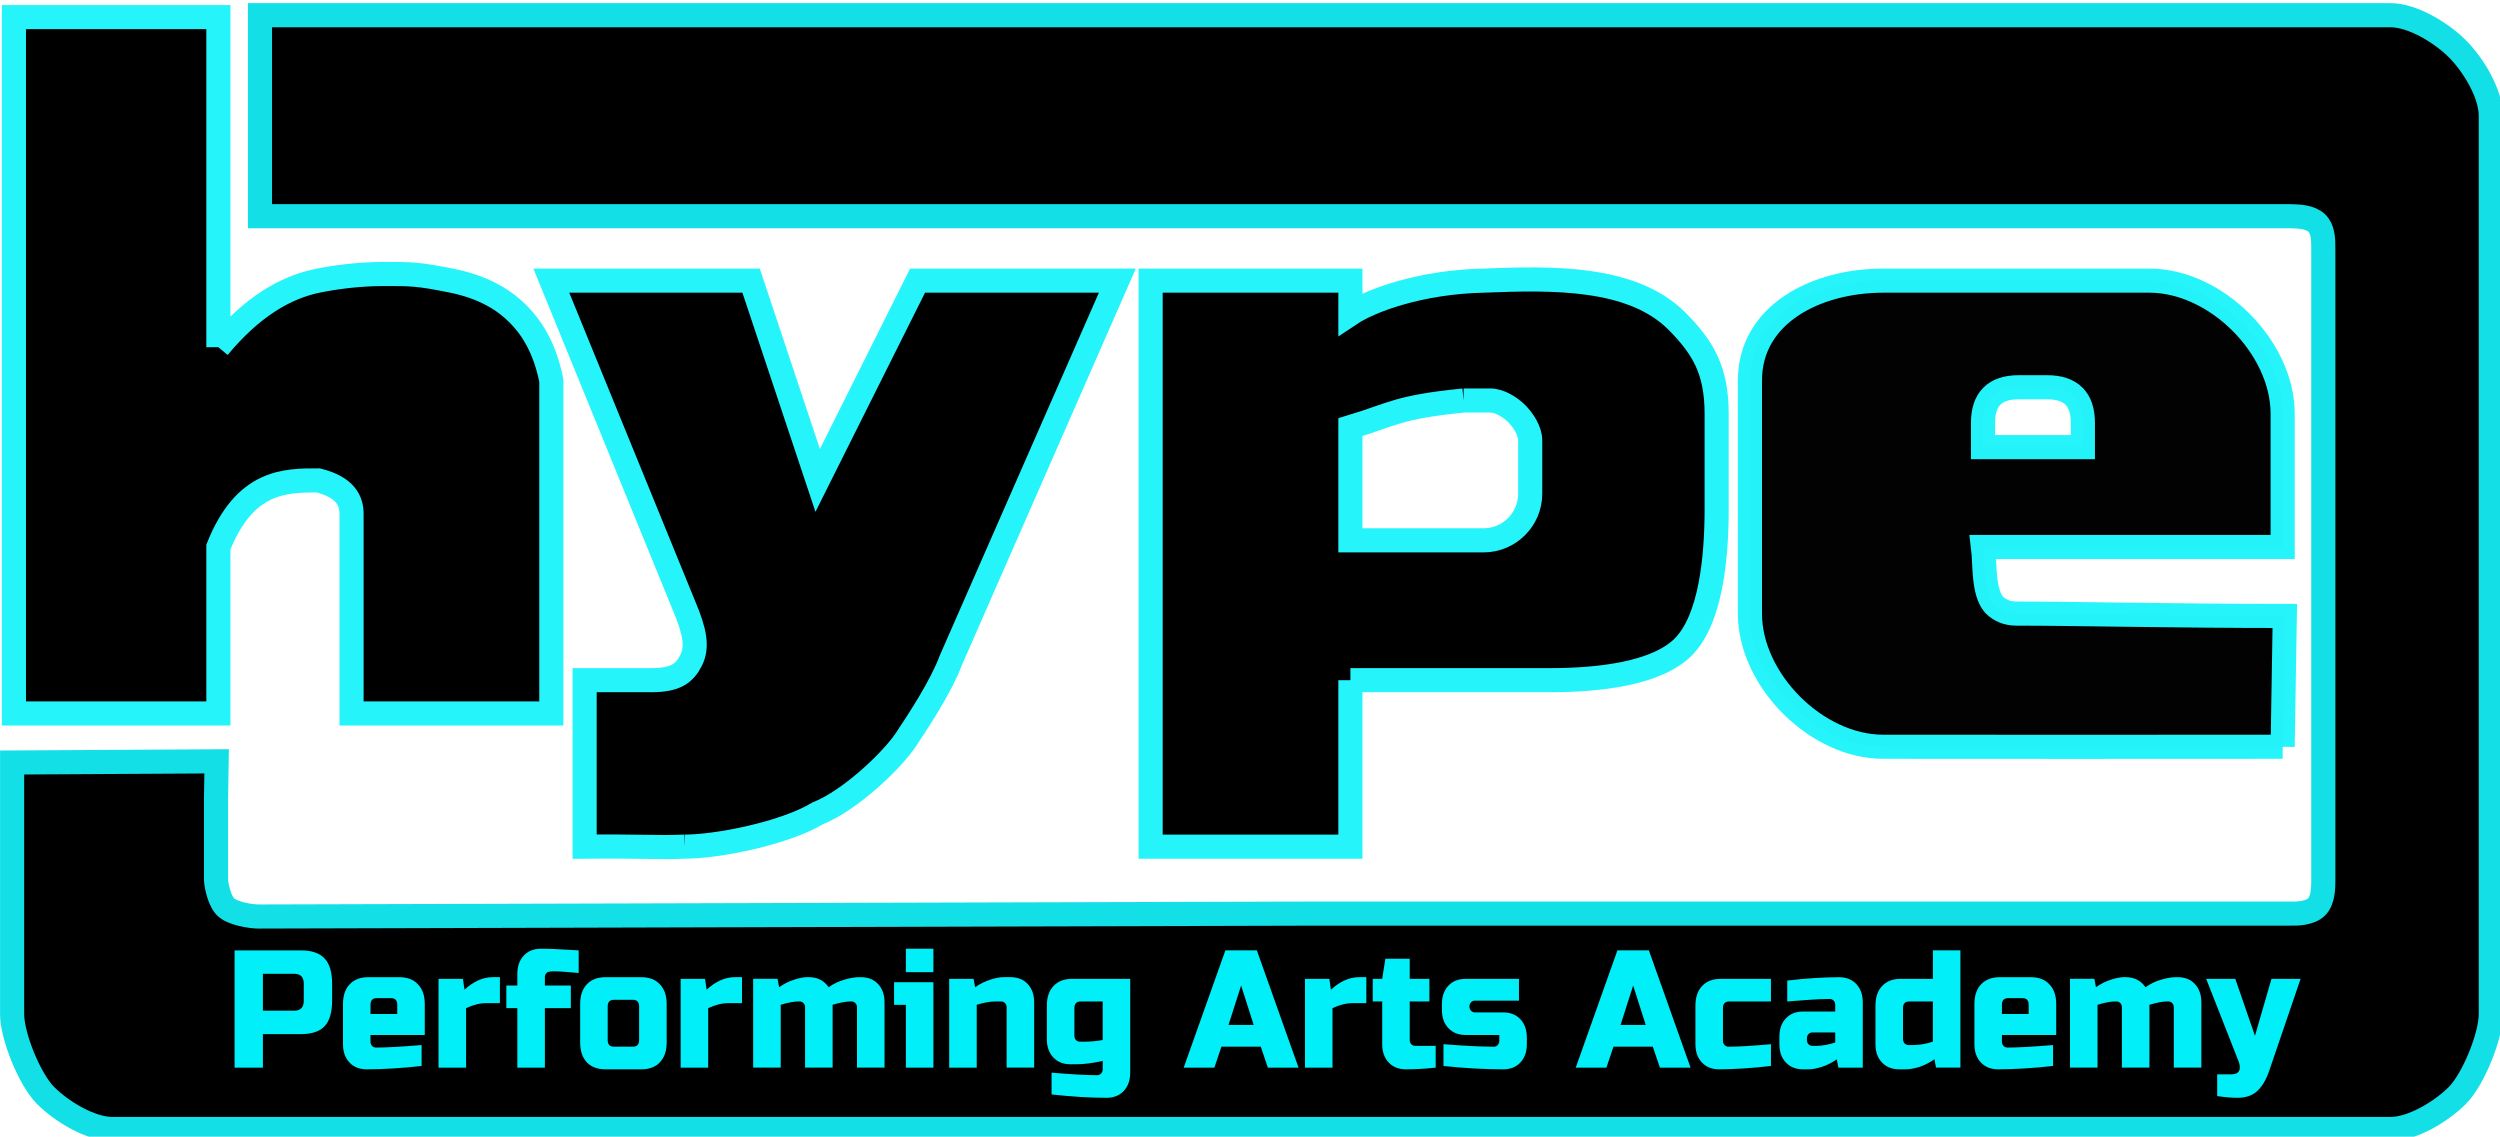 <?xml version="1.0" encoding="UTF-8" standalone="no"?>
<!-- Created with Inkscape (http://www.inkscape.org/) -->

<svg
   xmlns:osb="http://www.openswatchbook.org/uri/2009/osb"
   xmlns:dc="http://purl.org/dc/elements/1.1/"
   xmlns:cc="http://creativecommons.org/ns#"
   xmlns:rdf="http://www.w3.org/1999/02/22-rdf-syntax-ns#"
   xmlns:svg="http://www.w3.org/2000/svg"
   xmlns="http://www.w3.org/2000/svg"
   xmlns:sodipodi="http://sodipodi.sourceforge.net/DTD/sodipodi-0.dtd"
   xmlns:inkscape="http://www.inkscape.org/namespaces/inkscape"
   width="164.2"
   height="74.655"
   id="svg2"
   version="1.1"
   inkscape:version="0.48.2 r9819"
   sodipodi:docname="hype_logos.svg">
  <defs
     id="defs4">
    <linearGradient
       id="linearGradient4124"
       osb:paint="solid">
      <stop
         style="stop-color:#25f4fb;stop-opacity:1;"
         offset="0"
         id="stop4126" />
    </linearGradient>
    <linearGradient
       id="linearGradient3921"
       osb:paint="solid">
      <stop
         style="stop-color:#13dfe6;stop-opacity:1;"
         offset="0"
         id="stop3923" />
    </linearGradient>
  </defs>
  <sodipodi:namedview
     id="base"
     pagecolor="#ffffff"
     bordercolor="#666666"
     borderopacity="1.0"
     inkscape:pageopacity="0.0"
     inkscape:pageshadow="2"
     inkscape:zoom="5.2679662"
     inkscape:cx="82.181554"
     inkscape:cy="22.615952"
     inkscape:document-units="px"
     inkscape:current-layer="layer1"
     showgrid="false"
     inkscape:snap-global="false"
     inkscape:snap-to-guides="false"
     inkscape:snap-grids="true"
     inkscape:snap-bbox="true"
     inkscape:bbox-nodes="false"
     showguides="false"
     inkscape:guide-bbox="true"
     inkscape:window-width="1366"
     inkscape:window-height="720"
     inkscape:window-x="4"
     inkscape:window-y="0"
     inkscape:window-maximized="0"
     inkscape:snap-nodes="true"
     fit-margin-top="0"
     fit-margin-left="0"
     fit-margin-right="0"
     fit-margin-bottom="0"
     showborder="true"
     borderlayer="true"
     objecttolerance="10"
     guidetolerance="10">
    <inkscape:grid
       type="xygrid"
       id="grid3010"
       empspacing="5"
       visible="true"
       enabled="true"
       snapvisiblegridlinesonly="true" />
    <sodipodi:guide
       orientation="1,0"
       position="139.584,157.555"
       id="guide3012" />
  </sodipodi:namedview>
  <g
     inkscape:label="Layer 1"
     inkscape:groupmode="layer"
     id="layer1"
     transform="translate(-9.871,-504.054)">
    <g
       id="g3261"
       transform="matrix(0.44,0,0,0.44,7.619,318.955)">
      <g
         transform="matrix(0.994,0,0,0.994,-140.607,-27.405)"
         id="flowRoot2993-4-4"
         style="font-size:144px;font-style:normal;font-variant:normal;font-weight:normal;font-stretch:normal;text-align:start;line-height:95%;letter-spacing:-2.69px;word-spacing:0px;writing-mode:lr-tb;text-anchor:start;fill:#000000;fill-opacity:1;stroke:#25f4fb;stroke-width:3.621;stroke-miterlimit:4;stroke-opacity:1;stroke-dasharray:none;font-family:Russo One;-inkscape-font-specification:Russo One">
        <path
           sodipodi:nodetypes="cccsccccccccscc"
           inkscape:connector-curvature="0"
           id="path3004-5-0"
           d="m 249.4,577.934 c -4.21,0.176 -6.906,-0.094 -15,0 l 0,-25 10,0 c 3.636,0 5,-1 6,-3 1,-2 0.536,-4.352 -1,-8 l -20,-49 30,0 10,30 15,-30 30,0 -25,57 c -1.392,3.792 -4.78,8.971 -6.78,11.971 -2,3 -8.22,9.029 -13.22,11.029 -5,3 -15,5 -20,5"
           style="fill:#000000;fill-opacity:1;stroke:#25f4fb;stroke-width:3.621;stroke-miterlimit:4;stroke-opacity:1;stroke-dasharray:none" />
        <g
           id="g3271">
          <path
             id="path3265"
             style="fill:#000000;fill-opacity:1;stroke:#25f4fb;stroke-width:3.621;stroke-miterlimit:4;stroke-opacity:1;stroke-dasharray:none"
             d="m 179.4,502.934 c 5,-6 10,-9 15,-10 2.5,-0.5 6,-1 10,-1 4,0 5,0 10,1 5,1 8,3 10,5 2,2 4,5 5,10 l 0,50 -30,0 0,-30 c 4.2e-4,-2 -1,-4 -5,-5 -5,0 -11,0 -15,10 l 0,25 -30.705,0 0,-104.577 30.705,0 0,49.577"
             inkscape:connector-curvature="0"
             sodipodi:nodetypes="ccsccccccccccccc" />
        </g>
        <path
           sodipodi:nodetypes="cccsccccccccccccccccsc"
           inkscape:connector-curvature="0"
           id="path3006-1-5"
           d="m 366.4,510.934 c -10,1 -10.568,2.066 -17,4 l 0,17 20,0 c 3.84,0 7,-3.132 7,-7 l 0,-8 c -6e-5,-1.451 -1.04,-3.033 -2,-4 -0.96,-0.967 -2.56,-2 -4,-2 l -4,0 m -17,42 0,25 -30,0 2e-5,-85 30,0 0,5 c 3,-2 10.499,-4.8 20,-5 10.342,-0.414 22.246,-0.654 29,6.044 3.936,3.965 6,7.379 6,13.956 l 0,14.326 c -9e-5,7.253 -0.872,16.516 -5,20.674 -4.032,4.062 -12.8,5 -20,5 l -30,0"
           style="fill:#000000;fill-opacity:1;stroke:#25f4fb;stroke-width:3.621;stroke-miterlimit:4;stroke-opacity:1;stroke-dasharray:none" />
        <path
           sodipodi:nodetypes="cscccccccccccccccccc"
           inkscape:connector-curvature="0"
           id="path3008-0-3"
           d="m 449.748,508.946 c -3.565,6e-5 -5.348,1.783 -5.348,5.348 l 0,3.64 15,0 0,-3.64 c -4e-5,-3.565 -1.783,-5.348 -5.348,-5.348 l -4.304,0 m 39.652,53.988 c -17.471,0.038 -46.006,0 -60,0 -10,0 -20,-10 -20,-20 l 0,-35 c 0,-10 10,-15 20,-15 l 40,0 c 10,0 20,10 20,20 l 0,20 -45,3e-5 c 0.326,2.656 -0.022,6.682 1.657,8.663 0.891,0.891 2.006,1.337 3.343,1.337 8.824,2e-5 23.296,0.352 40.32,0.356 l -0.32,19.644"
           style="opacity:0.99;fill:#000000;fill-opacity:1;stroke:#25f4fb;stroke-width:3.621;stroke-miterlimit:4;stroke-opacity:1;stroke-dasharray:none" />
      </g>
      <path
         inkscape:connector-curvature="0"
         d="m 341.926,422.952 -287,0 -11,0 0,30 11,0 292,0 c 1.483,0.028 3.044,0.118 4,1 0.956,0.882 1.016,2.418 1,4 l 0,94.101 c 0,1 0,3 -1,4 -1,1 -3,1.031 -4,1 l -145,0 -158.248,0.438 c -1,0 -3.964,-0.401 -4.964,-1.526 -1,-1.125 -1.35,-3.5 -1.35,-4 l 0,-12.051 0.088,-5.588 -30.526,0.175 0,8 0,29.551 c 3.3e-4,3.338 2.64,9.799 5,12.16 2.36,2.36 6.662,5 10,5 l 180,0 160,0 c 3.338,-3e-4 7.64,-2.64 10,-5 2.36,-2.36 5,-8.822 5,-12.16 l 0,-134.101 c -3e-4,-3.343 -2.633,-7.639 -5,-10 -2.367,-2.361 -6.657,-5.008 -10,-5 z"
         style="font-size:medium;font-style:normal;font-variant:normal;font-weight:normal;font-stretch:normal;text-indent:0;text-align:start;text-decoration:none;line-height:normal;letter-spacing:normal;word-spacing:normal;text-transform:none;direction:ltr;block-progression:tb;writing-mode:lr-tb;text-anchor:start;baseline-shift:baseline;color:#000000;fill:#000000;fill-opacity:1;stroke:#13dfe6;stroke-width:3.6;stroke-miterlimit:4;stroke-opacity:1;stroke-dasharray:none;marker:none;visibility:visible;display:inline;overflow:visible;enable-background:accumulate;font-family:Sans;-inkscape-font-specification:Sans"
         id="path3269"
         sodipodi:nodetypes="ccccccscsssccsscccccscccsccscc" />
    </g>
    <g
       transform="matrix(0.969,0,0,1.032,0,0.569)"
       style="font-size:10.662px;font-style:normal;font-variant:normal;font-weight:normal;font-stretch:normal;text-align:start;line-height:125%;letter-spacing:0px;word-spacing:0px;writing-mode:lr-tb;text-anchor:start;fill:#00eff8;fill-opacity:1;stroke:none;font-family:Russo One;-inkscape-font-specification:Russo One"
       id="text3768">
      <path
         d="m 26.087,548.358 4.478,0 c 0.746,10e-6 1.287,0.171 1.621,0.512 0.341,0.334 0.512,0.874 0.512,1.621 l 0,1.066 c -7e-6,0.746 -0.171,1.29 -0.512,1.631 -0.334,0.334 -0.874,0.501 -1.621,0.501 l -2.559,0 0,2.132 -1.919,0 0,-7.464 m 4.691,2.132 c -6e-6,-0.426 -0.213,-0.64 -0.64,-0.64 l -2.132,0 0,2.346 2.132,0 c 0.426,0 0.64,-0.213 0.64,-0.64 l 0,-1.066"
         id="path3773"
         inkscape:connector-curvature="0" />
      <path
         d="m 35.726,551.397 c -0.284,10e-6 -0.426,0.142 -0.426,0.426 l 0,0.586 1.813,0 0,-0.586 c -4e-6,-0.284 -0.142,-0.426 -0.426,-0.426 l -0.96,0 m 3.039,4.318 c -1.372,0.142 -2.616,0.213 -3.732,0.213 -0.483,0 -0.871,-0.146 -1.162,-0.437 -0.291,-0.291 -0.437,-0.679 -0.437,-1.162 l 0,-2.559 c 0,-0.533 0.149,-0.949 0.448,-1.247 0.306,-0.306 0.725,-0.458 1.258,-0.458 l 2.132,0 c 0.533,10e-6 0.949,0.153 1.247,0.458 0.306,0.299 0.458,0.714 0.458,1.247 l 0,1.973 -3.679,0 0,0.426 c -3e-6,0.107 0.036,0.195 0.107,0.267 0.071,0.071 0.16,0.107 0.267,0.107 0.704,10e-6 1.734,-0.053 3.092,-0.16 l 0,1.333"
         id="path3775"
         inkscape:connector-curvature="0" />
      <path
         d="m 43.164,551.716 c -0.448,10e-6 -0.91,0.107 -1.386,0.32 l 0,3.785 -1.866,0 0,-5.651 1.653,0 0.107,0.693 c 0.611,-0.533 1.251,-0.8 1.919,-0.8 l 0.48,0 0,1.653 -0.906,0"
         id="path3777"
         inkscape:connector-curvature="0" />
      <path
         d="m 49.412,549.797 c -0.206,-0.014 -0.48,-0.035 -0.821,-0.064 -0.341,-0.028 -0.636,-0.043 -0.885,-0.043 -0.249,10e-6 -0.409,0.035 -0.48,0.107 -0.071,0.071 -0.107,0.16 -0.107,0.267 l 0,0.533 1.759,0 0,1.439 -1.759,0 0,3.785 -1.866,0 0,-3.785 -0.746,0 0,-1.439 0.746,0 0,-0.746 c -10e-7,-0.483 0.146,-0.871 0.437,-1.162 0.291,-0.291 0.679,-0.437 1.162,-0.437 0.434,0 0.892,0.014 1.375,0.043 0.483,0.028 0.878,0.05 1.184,0.064 l 0,1.439"
         id="path3779"
         inkscape:connector-curvature="0" />
      <path
         d="m 55.374,554.222 c -6e-6,0.533 -0.153,0.953 -0.458,1.258 -0.299,0.299 -0.714,0.448 -1.247,0.448 l -2.452,0 c -0.533,0 -0.953,-0.149 -1.258,-0.448 -0.299,-0.306 -0.448,-0.725 -0.448,-1.258 l 0,-2.452 c 0,-0.533 0.149,-0.949 0.448,-1.247 0.306,-0.306 0.725,-0.458 1.258,-0.458 l 2.452,0 c 0.533,10e-6 0.949,0.153 1.247,0.458 0.306,0.299 0.458,0.714 0.458,1.247 l 0,2.452 m -1.866,-2.292 c -5e-6,-0.284 -0.142,-0.426 -0.426,-0.426 l -1.279,0 c -0.284,10e-6 -0.426,0.142 -0.426,0.426 l 0,2.132 c -3e-6,0.284 0.142,0.426 0.426,0.426 l 1.279,0 c 0.284,0 0.426,-0.142 0.426,-0.426 l 0,-2.132"
         id="path3781"
         inkscape:connector-curvature="0" />
      <path
         d="m 59.574,551.716 c -0.448,10e-6 -0.91,0.107 -1.386,0.32 l 0,3.785 -1.866,0 0,-5.651 1.653,0 0.107,0.693 c 0.611,-0.533 1.251,-0.8 1.919,-0.8 l 0.48,0 0,1.653 -0.906,0"
         id="path3783"
         inkscape:connector-curvature="0" />
      <path
         d="m 65.022,550.064 c 0.576,10e-6 1.02,0.213 1.333,0.64 0.327,-0.22 0.679,-0.38 1.056,-0.48 0.384,-0.107 0.725,-0.16 1.024,-0.16 l 0.107,0 c 0.483,10e-6 0.871,0.146 1.162,0.437 0.291,0.291 0.437,0.679 0.437,1.162 l 0,4.158 -1.866,0 0,-3.838 c -7e-6,-0.107 -0.036,-0.195 -0.107,-0.267 -0.071,-0.071 -0.16,-0.107 -0.267,-0.107 l -0.053,0 c -0.32,0 -0.729,0.071 -1.226,0.213 l 0,3.998 -1.866,0 0,-3.838 c -4e-6,-0.107 -0.036,-0.195 -0.107,-0.267 -0.071,-0.071 -0.16,-0.107 -0.267,-0.107 l -0.053,0 c -0.32,0 -0.729,0.071 -1.226,0.213 l 0,3.998 -1.866,0 0,-5.651 1.653,0 0.107,0.533 c 0.334,-0.22 0.675,-0.38 1.024,-0.48 0.355,-0.107 0.654,-0.16 0.896,-0.16 l 0.107,0"
         id="path3785"
         inkscape:connector-curvature="0" />
      <path
         d="m 73.454,550.384 0,5.438 -1.866,0 0,-3.998 -0.8,0 0,-1.439 2.666,0 m -1.866,-2.132 1.866,0 0,1.493 -1.866,0 0,-1.493"
         id="path3787"
         inkscape:connector-curvature="0" />
      <path
         d="m 77.669,551.61 c -0.377,0 -0.803,0.071 -1.279,0.213 l 0,3.998 -1.866,0 0,-5.651 1.653,0 0.107,0.533 c 0.334,-0.22 0.675,-0.38 1.024,-0.48 0.355,-0.107 0.654,-0.16 0.896,-0.16 l 0.48,0 c 0.483,10e-6 0.871,0.146 1.162,0.437 0.291,0.291 0.437,0.679 0.437,1.162 l 0,4.158 -1.866,0 0,-3.838 c -5e-6,-0.107 -0.036,-0.195 -0.107,-0.267 -0.071,-0.071 -0.16,-0.107 -0.267,-0.107 l -0.373,0"
         id="path3789"
         inkscape:connector-curvature="0" />
      <path
         d="m 84.928,555.395 c -0.69,0.142 -1.294,0.213 -1.813,0.213 l -0.373,0 c -0.483,0 -0.871,-0.146 -1.162,-0.437 -0.291,-0.291 -0.437,-0.679 -0.437,-1.162 l 0,-2.132 c 0,-0.533 0.149,-0.949 0.448,-1.248 0.306,-0.306 0.725,-0.458 1.258,-0.458 l 3.945,0 0,5.971 c -6e-6,0.483 -0.146,0.871 -0.437,1.162 -0.291,0.291 -0.679,0.437 -1.162,0.437 -1.116,0 -2.36,-0.071 -3.732,-0.213 l 0,-1.386 c 1.358,0.107 2.388,0.16 3.092,0.16 0.107,0 0.195,-0.035 0.267,-0.107 0.071,-0.071 0.107,-0.16 0.107,-0.267 l 0,-0.533 m -1.279,-1.226 c 0.448,0 0.874,-0.035 1.279,-0.107 l 0,-2.452 -1.493,0 c -0.284,0 -0.426,0.142 -0.426,0.426 l 0,1.759 c -3e-6,0.107 0.036,0.195 0.107,0.267 0.071,0.071 0.16,0.107 0.267,0.107 l 0.267,0"
         id="path3791"
         inkscape:connector-curvature="0" />
      <path
         d="m 92.498,555.821 -2.079,0 2.826,-7.464 2.132,0 2.826,7.464 -2.079,0 -0.48,-1.333 -2.666,0 -0.48,1.333 m 0.96,-2.719 1.706,0 -0.853,-2.506 -0.853,2.506"
         id="path3793"
         inkscape:connector-curvature="0" />
      <path
         d="m 101.891,551.716 c -0.448,10e-6 -0.91,0.107 -1.386,0.32 l 0,3.785 -1.866,0 0,-5.651 1.653,0 0.107,0.693 c 0.611,-0.533 1.251,-0.8 1.919,-0.8 l 0.48,0 0,1.653 -0.906,0"
         id="path3795"
         inkscape:connector-curvature="0" />
      <path
         d="m 107.499,555.821 c -0.69,0.071 -1.365,0.107 -2.026,0.107 -0.483,0 -0.871,-0.146 -1.162,-0.437 -0.291,-0.291 -0.437,-0.679 -0.437,-1.162 l 0,-2.719 -0.64,0 0,-1.439 0.64,0 0.213,-1.279 1.653,0 0,1.279 1.333,0 0,1.439 -1.333,0 0,2.452 c 0,0.107 0.035,0.195 0.107,0.267 0.071,0.071 0.16,0.107 0.267,0.107 l 1.386,0 0,1.386"
         id="path3797"
         inkscape:connector-curvature="0" />
      <path
         d="m 108.026,554.329 c 1.443,0.107 2.58,0.16 3.412,0.16 0.107,0 0.195,-0.035 0.267,-0.107 0.071,-0.071 0.107,-0.16 0.107,-0.267 l 0,-0.373 -2.292,0 c -0.483,0 -0.871,-0.146 -1.162,-0.437 -0.291,-0.291 -0.437,-0.679 -0.437,-1.162 l 0,-0.373 c 0,-0.483 0.146,-0.871 0.437,-1.162 0.291,-0.291 0.679,-0.437 1.162,-0.437 l 3.625,0 0,1.386 -2.985,0 c -0.107,0 -0.195,0.035 -0.267,0.107 -0.071,0.071 -0.107,0.16 -0.107,0.267 0,0.107 0.035,0.195 0.107,0.267 0.071,0.071 0.16,0.107 0.267,0.107 l 1.919,0 c 0.483,10e-6 0.871,0.146 1.162,0.437 0.291,0.291 0.437,0.679 0.437,1.162 l 0,0.426 c 0,0.483 -0.146,0.871 -0.437,1.162 -0.291,0.291 -0.679,0.437 -1.162,0.437 -1.258,0 -2.609,-0.071 -4.052,-0.213 l 0,-1.386"
         id="path3799"
         inkscape:connector-curvature="0" />
      <path
         d="m 119.071,555.821 -2.079,0 2.826,-7.464 2.132,0 2.826,7.464 -2.079,0 -0.48,-1.333 -2.666,0 -0.48,1.333 m 0.96,-2.719 1.706,0 -0.853,-2.506 -0.853,2.506"
         id="path3801"
         inkscape:connector-curvature="0" />
      <path
         d="m 130.223,555.715 c -1.329,0.142 -2.502,0.213 -3.519,0.213 -0.483,0 -0.871,-0.146 -1.162,-0.437 -0.291,-0.291 -0.437,-0.679 -0.437,-1.162 l 0,-2.452 c 0,-0.533 0.149,-0.949 0.448,-1.248 0.306,-0.306 0.725,-0.458 1.258,-0.458 l 3.412,0 0,1.439 -2.826,0 c -0.284,0 -0.426,0.142 -0.426,0.426 l 0,2.079 c 0,0.107 0.035,0.195 0.107,0.267 0.071,0.071 0.16,0.107 0.267,0.107 0.64,0 1.599,-0.053 2.879,-0.16 l 0,1.386"
         id="path3803"
         inkscape:connector-curvature="0" />
      <path
         d="m 133.302,554.435 c 0.377,0 0.803,-0.071 1.279,-0.213 l 0,-0.64 -1.546,0 c -0.107,0 -0.195,0.035 -0.267,0.107 -0.071,0.071 -0.107,0.16 -0.107,0.267 l 0,0.107 c 0,0.107 0.035,0.195 0.107,0.267 0.071,0.071 0.16,0.107 0.267,0.107 l 0.267,0 m -1.973,-4.158 c 1.301,-0.142 2.474,-0.213 3.519,-0.213 0.483,10e-6 0.871,0.146 1.162,0.437 0.291,0.291 0.437,0.679 0.437,1.162 l 0,4.158 -1.653,0 -0.107,-0.533 c -0.334,0.22 -0.679,0.384 -1.034,0.49 -0.348,0.1 -0.643,0.149 -0.885,0.149 l -0.373,0 c -0.483,0 -0.871,-0.146 -1.162,-0.437 -0.291,-0.291 -0.437,-0.679 -0.437,-1.162 l 0,-0.48 c 0,-0.483 0.146,-0.871 0.437,-1.162 0.291,-0.291 0.679,-0.437 1.162,-0.437 l 2.186,0 0,-0.426 c 0,-0.107 -0.036,-0.195 -0.107,-0.267 -0.071,-0.071 -0.16,-0.107 -0.267,-0.107 -0.462,10e-6 -0.974,0.021 -1.535,0.064 -0.554,0.043 -1.002,0.075 -1.343,0.096 l 0,-1.333"
         id="path3805"
         inkscape:connector-curvature="0" />
      <path
         d="m 141.413,555.821 -0.107,-0.533 c -0.334,0.22 -0.679,0.384 -1.034,0.49 -0.348,0.1 -0.643,0.149 -0.885,0.149 l -0.48,0 c -0.483,0 -0.871,-0.146 -1.162,-0.437 -0.291,-0.291 -0.437,-0.679 -0.437,-1.162 l 0,-2.452 c 0,-0.533 0.149,-0.949 0.448,-1.248 0.306,-0.306 0.725,-0.458 1.258,-0.458 l 2.186,0 0,-1.813 1.866,0 0,7.464 -1.653,0 m -1.493,-1.439 c 0.377,0 0.803,-0.071 1.279,-0.213 l 0,-2.559 -1.599,0 c -0.284,0 -0.426,0.142 -0.426,0.426 l 0,1.973 c 0,0.107 0.035,0.195 0.107,0.267 0.071,0.071 0.16,0.107 0.267,0.107 l 0.373,0"
         id="path3807"
         inkscape:connector-curvature="0" />
      <path
         d="m 146.306,551.397 c -0.284,10e-6 -0.426,0.142 -0.426,0.426 l 0,0.586 1.813,0 0,-0.586 c 0,-0.284 -0.142,-0.426 -0.426,-0.426 l -0.96,0 m 3.039,4.318 c -1.372,0.142 -2.616,0.213 -3.732,0.213 -0.483,0 -0.871,-0.146 -1.162,-0.437 -0.291,-0.291 -0.437,-0.679 -0.437,-1.162 l 0,-2.559 c 0,-0.533 0.149,-0.949 0.448,-1.247 0.306,-0.306 0.725,-0.458 1.258,-0.458 l 2.132,0 c 0.533,10e-6 0.949,0.153 1.248,0.458 0.306,0.299 0.458,0.714 0.458,1.247 l 0,1.973 -3.679,0 0,0.426 c 0,0.107 0.035,0.195 0.107,0.267 0.071,0.071 0.16,0.107 0.267,0.107 0.704,10e-6 1.734,-0.053 3.092,-0.16 l 0,1.333"
         id="path3809"
         inkscape:connector-curvature="0" />
      <path
         d="m 154.278,550.064 c 0.576,10e-6 1.02,0.213 1.333,0.64 0.327,-0.22 0.679,-0.38 1.056,-0.48 0.384,-0.107 0.725,-0.16 1.024,-0.16 l 0.107,0 c 0.483,10e-6 0.871,0.146 1.162,0.437 0.291,0.291 0.437,0.679 0.437,1.162 l 0,4.158 -1.866,0 0,-3.838 c -1e-5,-0.107 -0.036,-0.195 -0.107,-0.267 -0.071,-0.071 -0.16,-0.107 -0.267,-0.107 l -0.053,0 c -0.32,0 -0.729,0.071 -1.226,0.213 l 0,3.998 -1.866,0 0,-3.838 c 0,-0.107 -0.035,-0.195 -0.107,-0.267 -0.071,-0.071 -0.16,-0.107 -0.267,-0.107 l -0.053,0 c -0.32,0 -0.729,0.071 -1.226,0.213 l 0,3.998 -1.866,0 0,-5.651 1.653,0 0.107,0.533 c 0.334,-0.22 0.675,-0.38 1.024,-0.48 0.355,-0.107 0.654,-0.16 0.896,-0.16 l 0.107,0"
         id="path3811"
         inkscape:connector-curvature="0" />
      <path
         d="m 161.857,557.741 c -0.377,0 -0.839,-0.035 -1.386,-0.107 l 0,-1.386 0.96,0 c 0.27,0 0.444,-0.075 0.522,-0.224 0.085,-0.149 0.071,-0.359 -0.043,-0.629 l -2.186,-5.225 1.973,0 1.333,3.625 1.12,-3.625 1.973,0 -2.132,5.864 c -0.206,0.562 -0.473,0.984 -0.8,1.269 -0.327,0.291 -0.771,0.437 -1.333,0.437"
         id="path3813"
         inkscape:connector-curvature="0" />
    </g>
  </g>
</svg>
